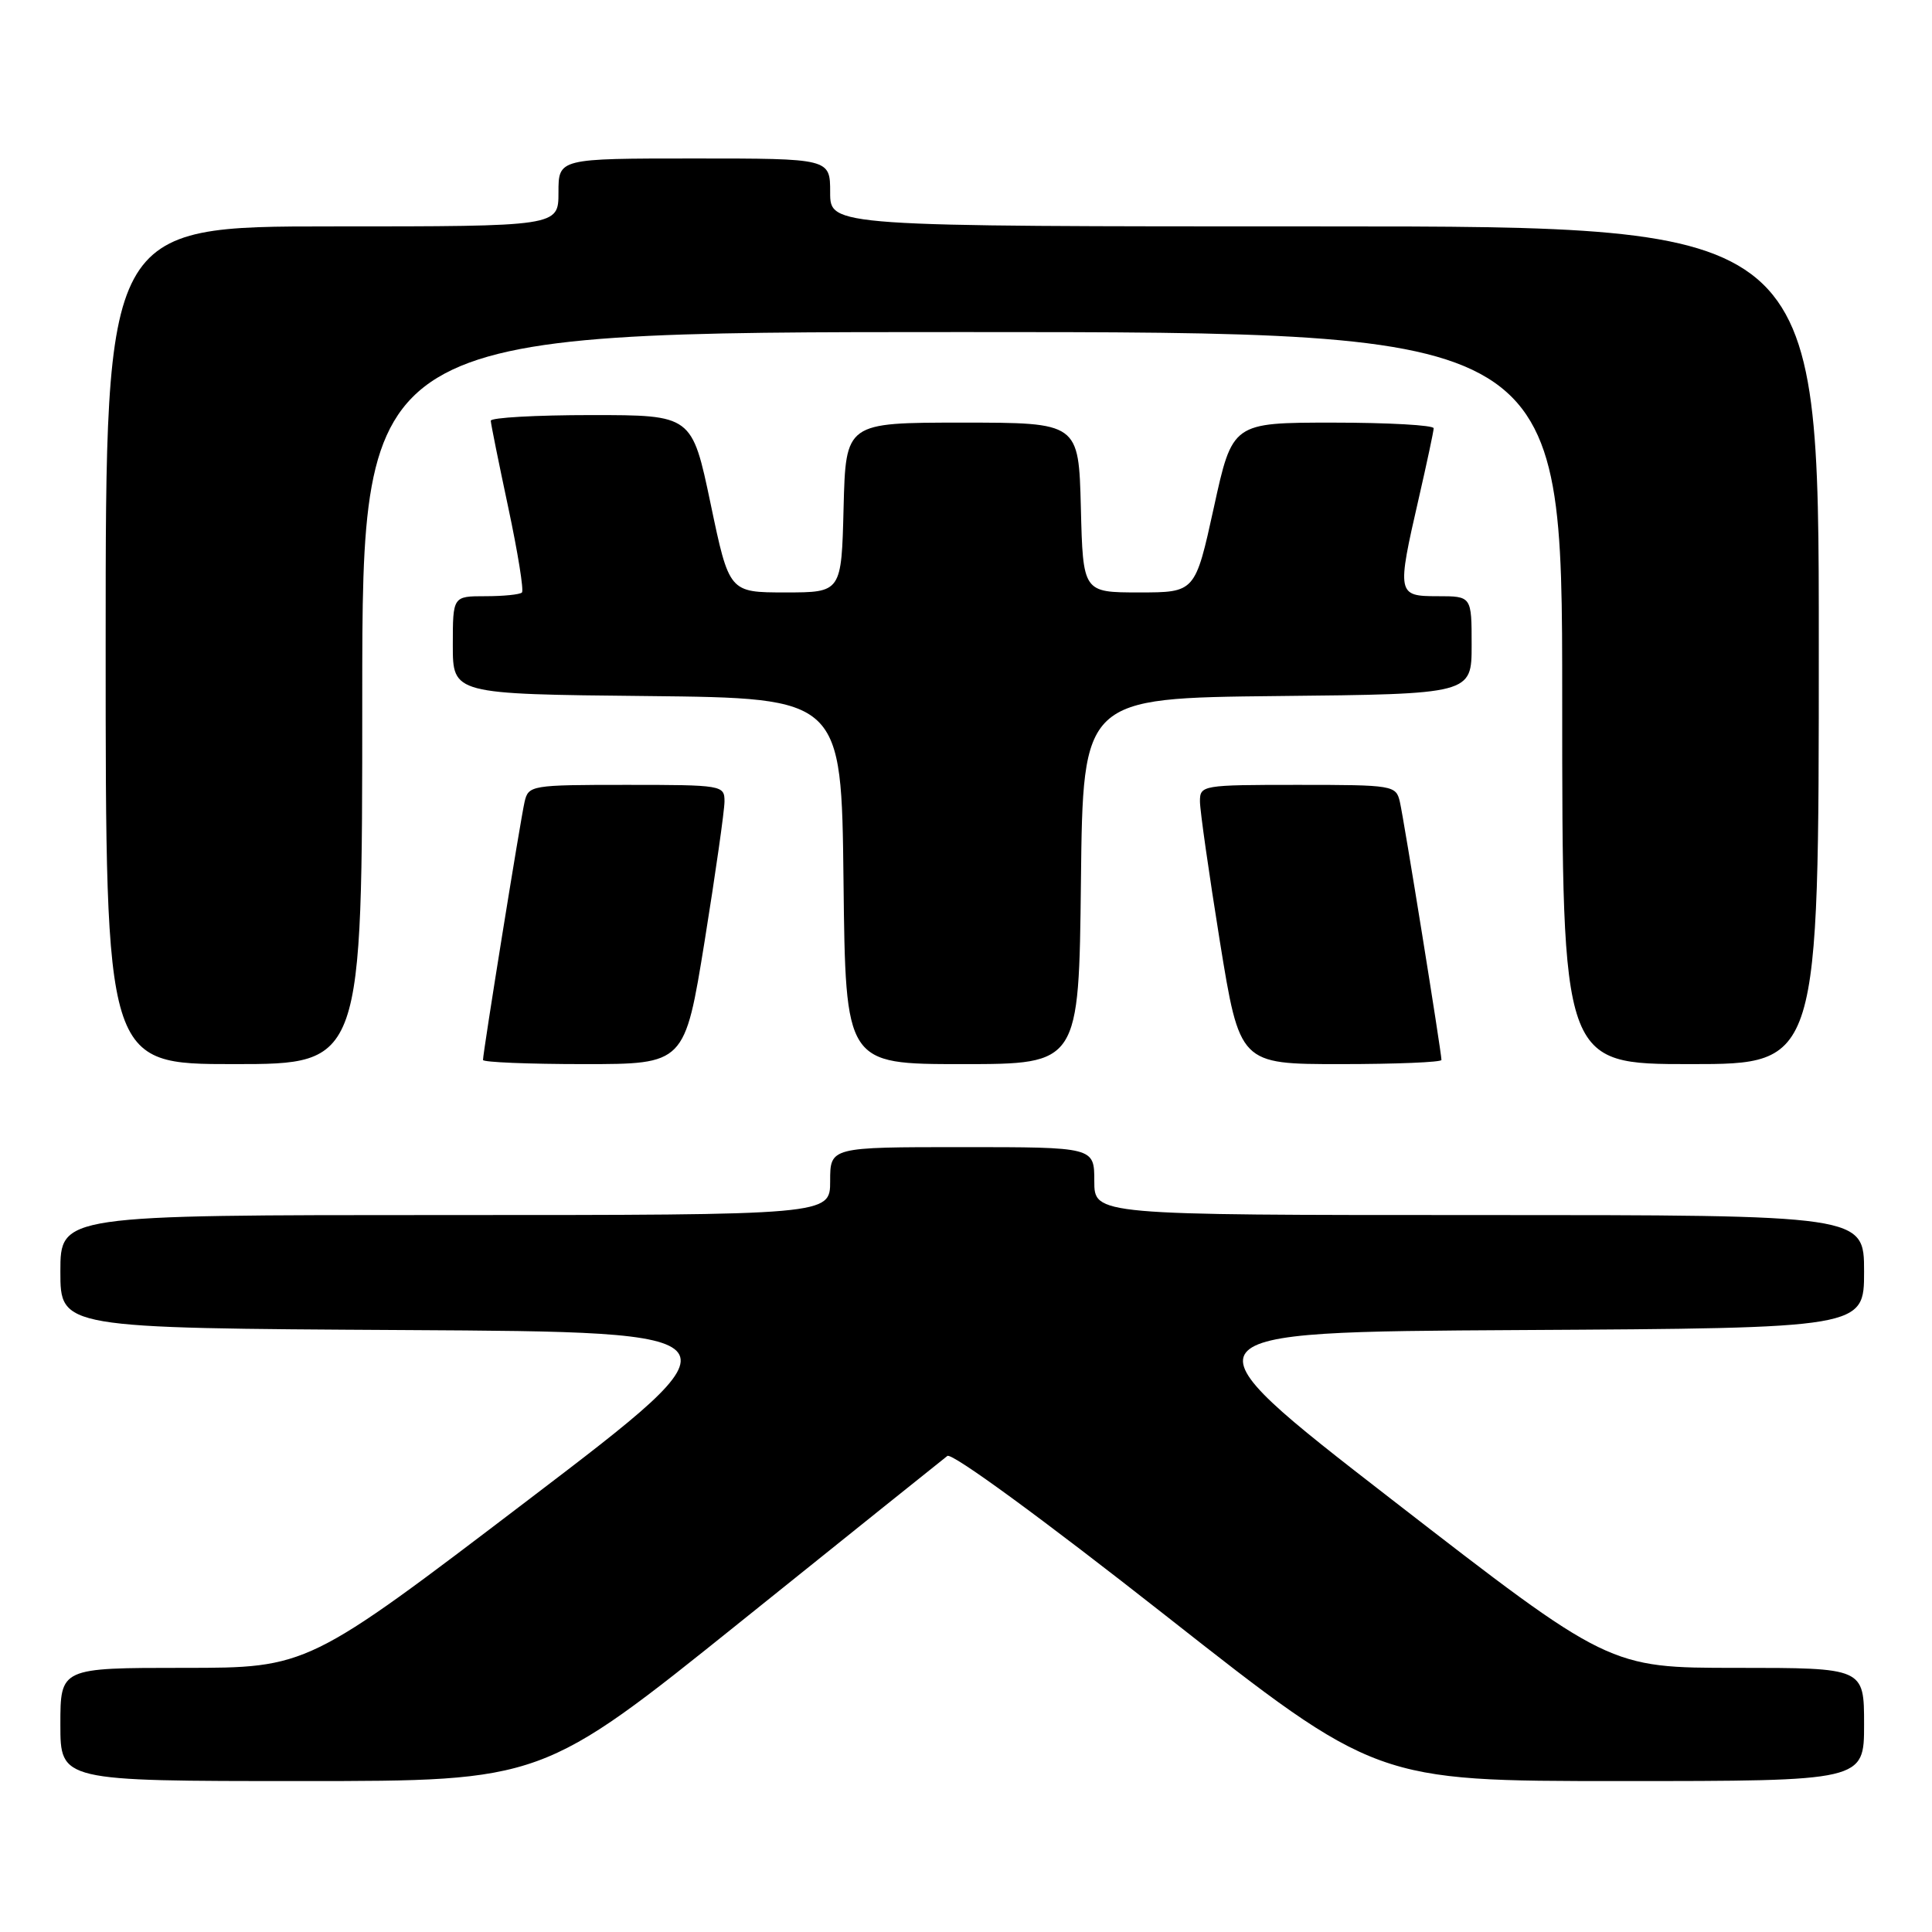 <?xml version="1.0" encoding="UTF-8" standalone="no"?>
<!DOCTYPE svg PUBLIC "-//W3C//DTD SVG 1.1//EN" "http://www.w3.org/Graphics/SVG/1.1/DTD/svg11.dtd" >
<svg xmlns="http://www.w3.org/2000/svg" xmlns:xlink="http://www.w3.org/1999/xlink" version="1.1" viewBox="0 0 256 256">
 <g >
 <path fill="currentColor"
d=" M 98.17 214.86 C 112.65 203.23 124.96 193.36 125.53 192.92 C 126.13 192.46 138.10 201.21 154.44 214.06 C 182.34 236.00 182.34 236.00 214.67 236.00 C 247.00 236.00 247.00 236.00 247.00 228.50 C 247.00 221.00 247.00 221.00 230.11 221.00 C 213.21 221.00 213.21 221.00 184.49 198.75 C 155.77 176.50 155.77 176.50 201.39 176.24 C 247.00 175.98 247.00 175.98 247.00 168.49 C 247.00 161.00 247.00 161.00 196.00 161.00 C 145.00 161.00 145.00 161.00 145.00 156.50 C 145.00 152.00 145.00 152.00 127.50 152.00 C 110.00 152.00 110.00 152.00 110.00 156.50 C 110.00 161.00 110.00 161.00 59.00 161.00 C 8.00 161.00 8.00 161.00 8.00 168.49 C 8.00 175.98 8.00 175.98 53.61 176.24 C 99.21 176.50 99.21 176.50 69.99 198.75 C 40.77 221.00 40.77 221.00 24.38 221.00 C 8.00 221.00 8.00 221.00 8.00 228.50 C 8.00 236.00 8.00 236.00 39.92 236.00 C 71.85 236.00 71.85 236.00 98.17 214.86 Z  M 48.00 92.50 C 48.00 44.00 48.00 44.00 127.50 44.00 C 207.00 44.00 207.00 44.00 207.00 92.50 C 207.00 141.00 207.00 141.00 224.00 141.00 C 241.00 141.00 241.00 141.00 241.00 85.50 C 241.00 30.00 241.00 30.00 175.50 30.00 C 110.00 30.00 110.00 30.00 110.00 25.50 C 110.00 21.00 110.00 21.00 92.00 21.00 C 74.00 21.00 74.00 21.00 74.00 25.50 C 74.00 30.00 74.00 30.00 44.00 30.00 C 14.00 30.00 14.00 30.00 14.00 85.50 C 14.00 141.00 14.00 141.00 31.00 141.00 C 48.00 141.00 48.00 141.00 48.00 92.50 Z  M 93.37 124.69 C 94.81 115.72 96.00 107.39 96.00 106.19 C 96.00 104.05 95.71 104.00 83.02 104.00 C 70.38 104.00 70.02 104.06 69.51 106.25 C 68.98 108.53 64.00 139.43 64.00 140.45 C 64.00 140.75 70.01 141.00 77.37 141.00 C 90.73 141.00 90.73 141.00 93.37 124.69 Z  M 143.23 116.75 C 143.50 92.50 143.50 92.50 169.25 92.23 C 195.00 91.97 195.00 91.97 195.00 85.48 C 195.00 79.00 195.00 79.00 190.50 79.00 C 185.12 79.00 185.07 78.76 188.00 66.00 C 189.07 61.33 189.96 57.16 189.97 56.75 C 189.99 56.34 183.99 56.00 176.65 56.00 C 163.30 56.00 163.30 56.00 160.84 67.25 C 158.37 78.50 158.37 78.50 150.94 78.50 C 143.50 78.50 143.50 78.50 143.22 67.25 C 142.93 56.00 142.93 56.00 127.50 56.00 C 112.07 56.00 112.07 56.00 111.78 67.25 C 111.50 78.50 111.50 78.50 104.06 78.50 C 96.62 78.50 96.62 78.50 94.16 66.75 C 91.69 55.00 91.69 55.00 78.35 55.00 C 71.01 55.00 65.01 55.34 65.03 55.75 C 65.04 56.16 66.09 61.34 67.35 67.26 C 68.61 73.18 69.43 78.24 69.16 78.51 C 68.89 78.78 66.72 79.00 64.33 79.00 C 60.00 79.00 60.00 79.00 60.00 85.48 C 60.00 91.97 60.00 91.97 85.75 92.23 C 111.50 92.50 111.50 92.50 111.77 116.75 C 112.04 141.00 112.04 141.00 127.50 141.00 C 142.96 141.00 142.96 141.00 143.23 116.75 Z  M 191.00 140.45 C 191.00 139.43 186.02 108.53 185.49 106.25 C 184.98 104.06 184.62 104.00 171.98 104.00 C 159.29 104.00 159.00 104.05 159.00 106.19 C 159.00 107.39 160.19 115.72 161.63 124.69 C 164.27 141.00 164.27 141.00 177.63 141.00 C 184.99 141.00 191.00 140.75 191.00 140.45 Z "/>
</g>
</svg>